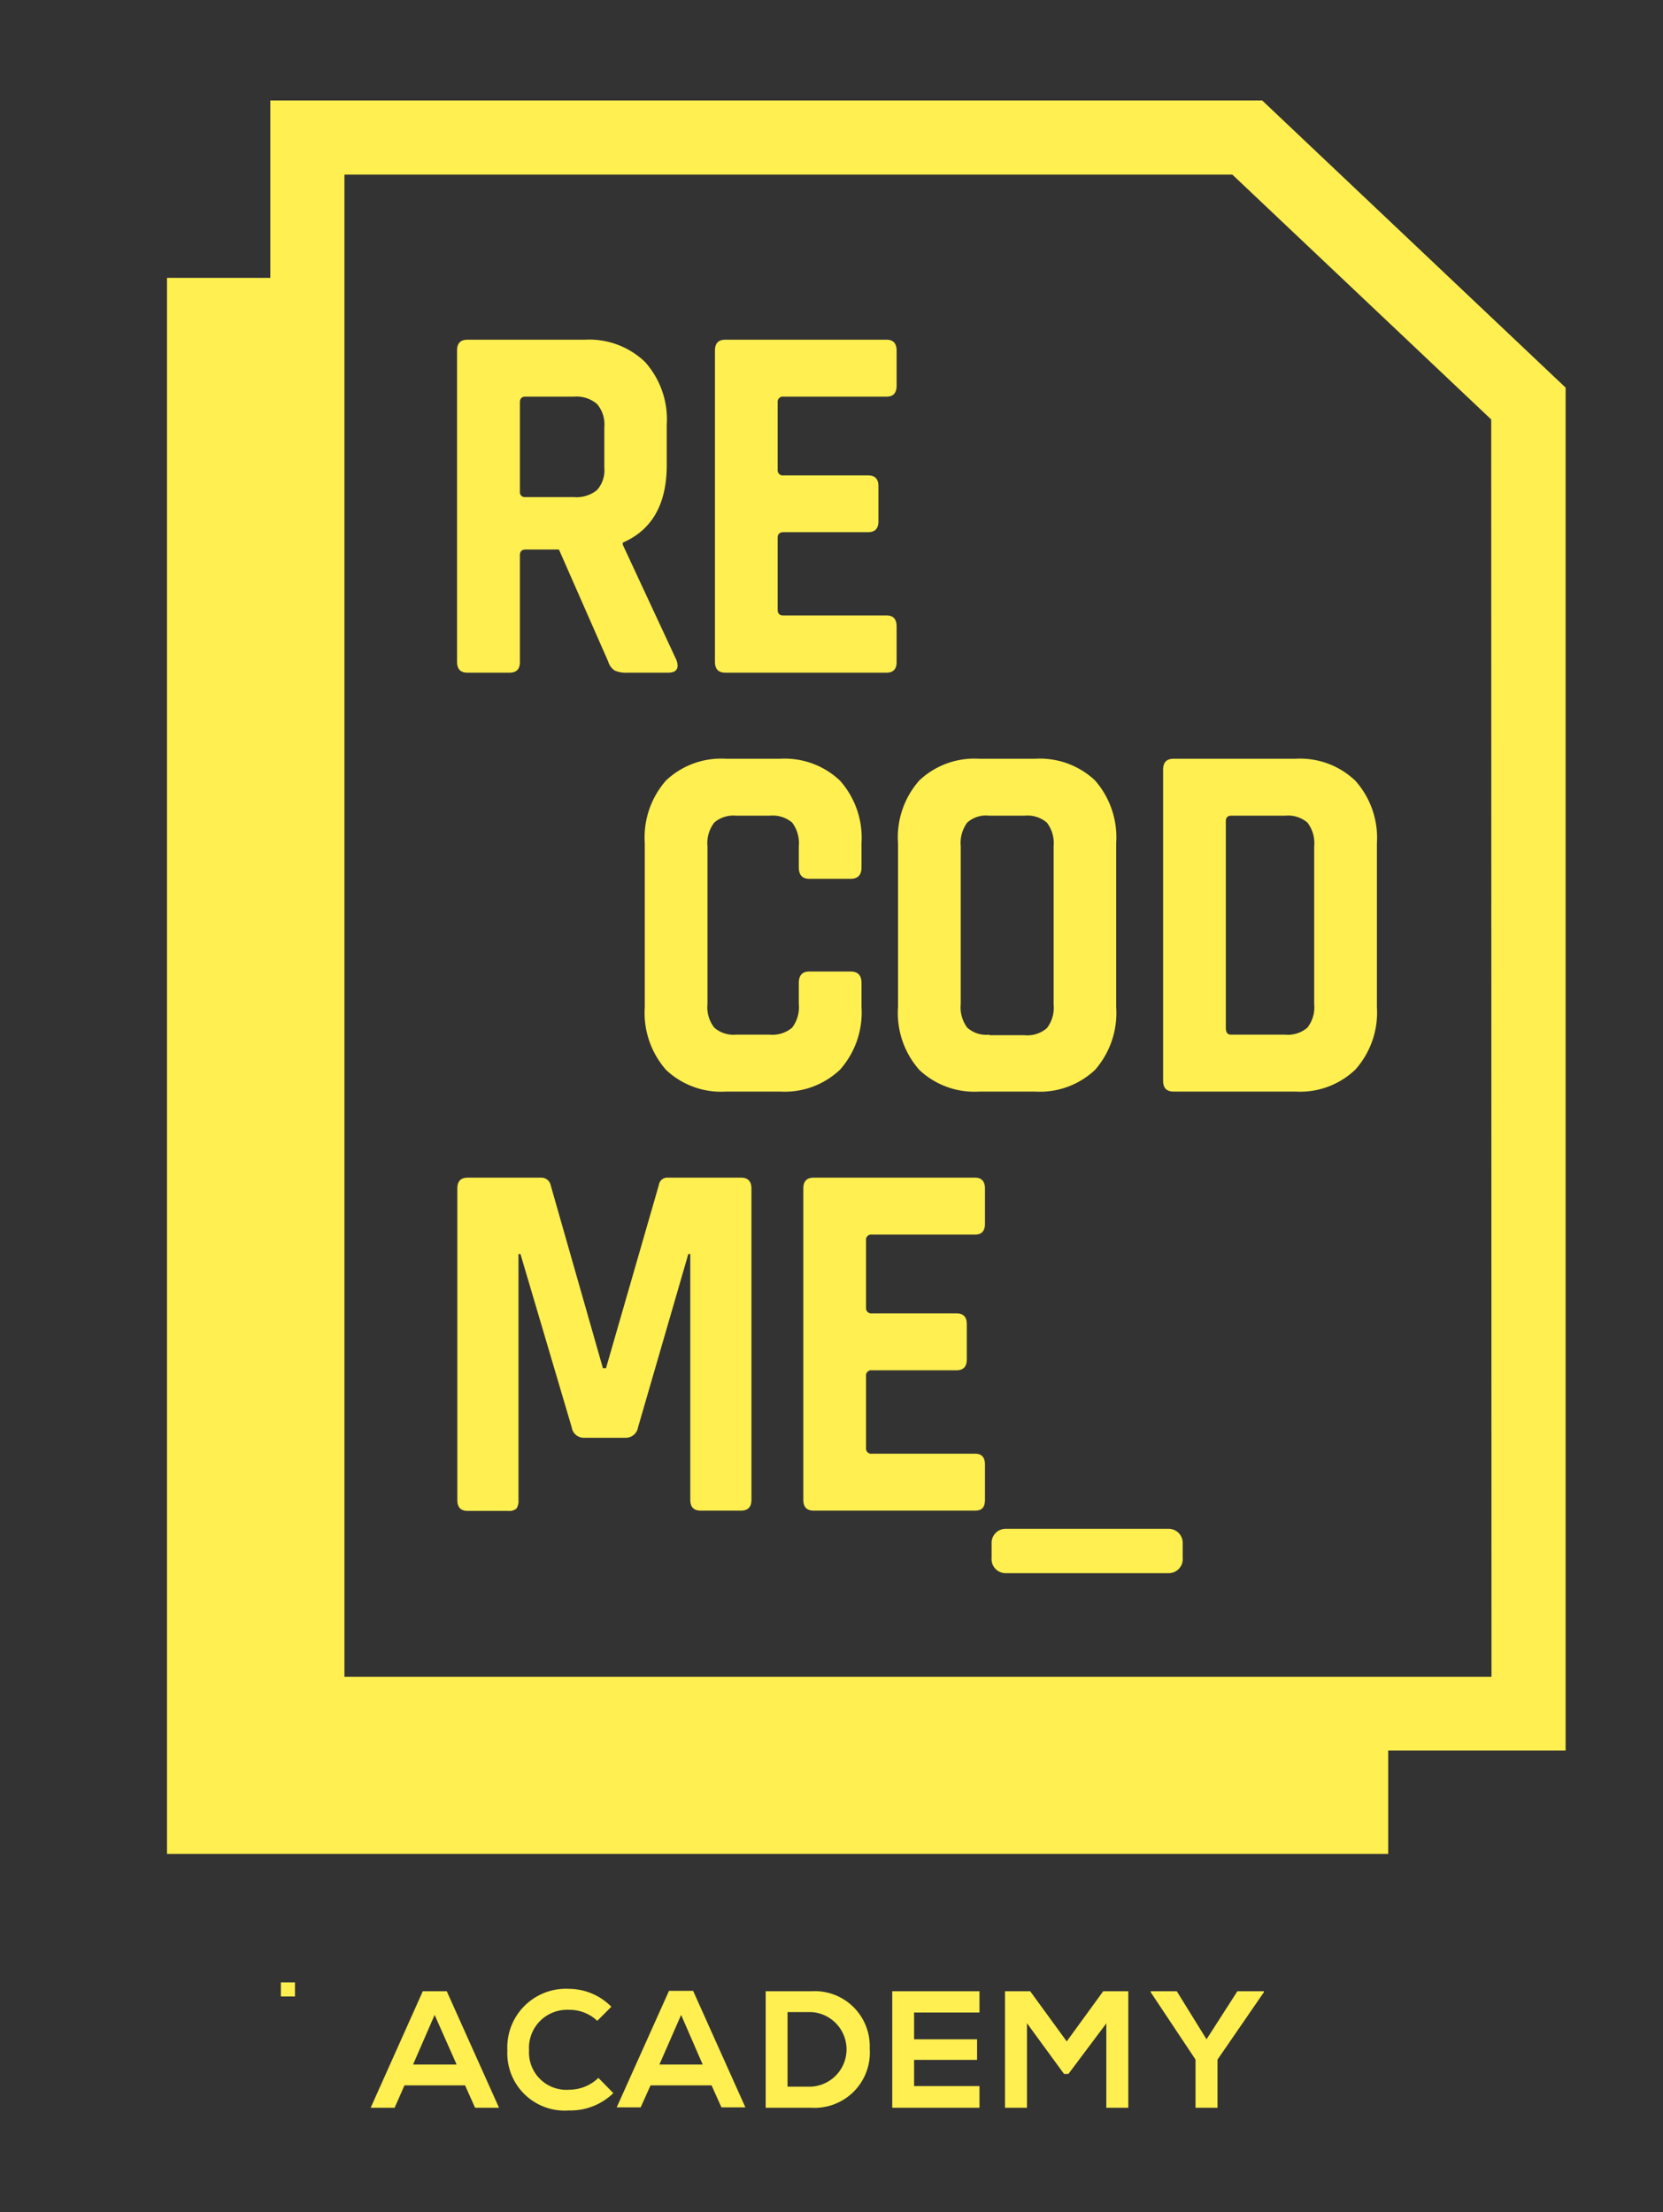 <svg id="Layer_1" data-name="Layer 1" xmlns="http://www.w3.org/2000/svg" viewBox="0 0 118 157"><rect x="0" y="0" width="118" height="157" fill="#333333" stroke="none"/><defs><style>.cls-1{fill:#ffef50;}</style></defs><title>Artboard 5</title><rect class="cls-1" x="11.85" y="140.7" width="1" height="1" transform="translate(161.63 128.84) rotate(90)"/><path class="cls-1" d="M33,148H28.7L28,149.59H26.3L30,141.32h1.7l3.71,8.27h-1.7Zm-2.16-5-1.53,3.52H32.4Z"/><path class="cls-1" d="M43.52,148.55a4.36,4.36,0,0,1-3.15,1.23A4.07,4.07,0,0,1,36,145.51a4.16,4.16,0,0,1,4.38-4.36,4.26,4.26,0,0,1,3,1.27l-1,1a2.85,2.85,0,0,0-2-.78,2.7,2.7,0,0,0-2.84,2.87,2.65,2.65,0,0,0,2.84,2.8,3,3,0,0,0,2.08-.84Z"/><path class="cls-1" d="M50.49,148H46.16l-.7,1.56h-1.7l3.71-8.27h1.71l3.71,8.27h-1.7Zm-2.16-5-1.54,3.52h3.07Z"/><path class="cls-1" d="M61.71,145.38a3.92,3.92,0,0,1-4.13,4.21H54.33v-8.27h3.25A3.9,3.9,0,0,1,61.71,145.38Zm-5.83,2.71h1.7a2.65,2.65,0,0,0,0-5.29h-1.7Z"/><path class="cls-1" d="M69.5,149.59H63.31v-8.27H69.5v1.51H64.86v1.9h4.47v1.46H64.86v1.86H69.5Z"/><path class="cls-1" d="M78.5,143.6l-2.69,3.59H75.5l-2.63-3.6v6H71.31v-8.27H73.1l2.59,3.56,2.59-3.56h1.78v8.27H78.5Z"/><path class="cls-1" d="M85.61,144.73l2.19-3.41h1.88v.07l-3.29,4.78v3.42H84.83v-3.42l-3.18-4.78v-.07H83.5Z"/><path class="cls-1" d="M111.09,27.51,89.56,7.13H19.18V19.72H11.85V131.57H98.5v-7.33h12.59ZM105.83,119H24.44V12.39h63l18.37,17.38Z"/><path class="cls-1" d="M36.16,47.74h-3c-.49,0-.73-.26-.73-.78V24.88c0-.51.24-.77.73-.77h8.34a5.71,5.71,0,0,1,4.27,1.58,6.1,6.1,0,0,1,1.54,4.45V33q0,4.16-3.12,5.51v.15L48,46.85c.21.59,0,.89-.59.89H44.53a2,2,0,0,1-.91-.15,1.11,1.11,0,0,1-.46-.63L39.66,39H37.31c-.28,0-.42.13-.42.4V47C36.89,47.48,36.65,47.74,36.16,47.74Zm1.12-12.46h3.43a2.3,2.3,0,0,0,1.65-.5,2.1,2.1,0,0,0,.52-1.59V30.32a2.22,2.22,0,0,0-.52-1.65,2.25,2.25,0,0,0-1.65-.52H37.28c-.26,0-.39.14-.39.41v6.32A.35.35,0,0,0,37.28,35.28Z"/><path class="cls-1" d="M62.92,47.74H51.46c-.49,0-.73-.26-.73-.78V24.88c0-.51.24-.77.73-.77H62.92c.46,0,.7.26.7.77v2.5c0,.51-.24.77-.7.77H55.6a.37.37,0,0,0-.42.41v4.77a.37.37,0,0,0,.42.41h6c.49,0,.73.25.73.77V37c0,.51-.24.77-.73.77h-6c-.28,0-.42.13-.42.4v5.11c0,.27.14.4.42.4h7.32c.46,0,.7.26.7.78V47C63.62,47.48,63.38,47.74,62.92,47.74Z"/><path class="cls-1" d="M55.35,77.47H51.53a5.69,5.69,0,0,1-4.27-1.54,6.13,6.13,0,0,1-1.51-4.45V59.84a6.13,6.13,0,0,1,1.51-4.45,5.69,5.69,0,0,1,4.27-1.54h3.82a5.69,5.69,0,0,1,4.26,1.56,6.11,6.11,0,0,1,1.52,4.43v1.72c0,.54-.26.81-.77.81H57.42c-.49,0-.74-.27-.74-.81v-1.5a2.44,2.44,0,0,0-.47-1.68,2.15,2.15,0,0,0-1.59-.49H52.23a2.06,2.06,0,0,0-1.55.49,2.39,2.39,0,0,0-.48,1.68v11.2a2.35,2.35,0,0,0,.48,1.67,2.06,2.06,0,0,0,1.55.5h2.39a2.15,2.15,0,0,0,1.59-.5,2.4,2.4,0,0,0,.47-1.67v-1.5c0-.54.25-.81.74-.81h2.94c.51,0,.77.27.77.81v1.72a6.11,6.11,0,0,1-1.52,4.43A5.69,5.69,0,0,1,55.35,77.47Z"/><path class="cls-1" d="M73.42,77.47H69.5a5.69,5.69,0,0,1-4.27-1.54,6.09,6.09,0,0,1-1.51-4.45V59.84a6.09,6.09,0,0,1,1.51-4.45,5.69,5.69,0,0,1,4.27-1.54h3.92a5.71,5.71,0,0,1,4.28,1.54,6.13,6.13,0,0,1,1.5,4.45V71.48a6.13,6.13,0,0,1-1.5,4.45A5.71,5.71,0,0,1,73.42,77.47Zm-3.22-4h2.49a2.12,2.12,0,0,0,1.59-.5,2.35,2.35,0,0,0,.48-1.67V60.06a2.39,2.39,0,0,0-.48-1.68,2.12,2.12,0,0,0-1.59-.49H70.2a2,2,0,0,0-1.57.49,2.45,2.45,0,0,0-.46,1.68v11.2a2.4,2.4,0,0,0,.46,1.67A2,2,0,0,0,70.2,73.43Z"/><path class="cls-1" d="M82.53,76.7V54.62c0-.52.25-.77.74-.77h8.65a5.66,5.66,0,0,1,4.25,1.56,6.07,6.07,0,0,1,1.53,4.43V71.48a6.07,6.07,0,0,1-1.53,4.43,5.66,5.66,0,0,1-4.25,1.56H83.27C82.78,77.47,82.53,77.22,82.53,76.7Zm4.83-3.27h3.82a2.12,2.12,0,0,0,1.59-.5,2.35,2.35,0,0,0,.48-1.67V60.06a2.39,2.39,0,0,0-.48-1.68,2.12,2.12,0,0,0-1.59-.49H87.36c-.25,0-.38.13-.38.4V73C87,73.3,87.11,73.43,87.36,73.43Z"/><path class="cls-1" d="M47.4,83.58h5.19c.48,0,.73.26.73.77v22.09c0,.51-.25.77-.73.77H49.71c-.49,0-.73-.26-.73-.77V89h-.14l-3.57,12.31a.88.88,0,0,1-.88.73H41.45a.86.86,0,0,1-.88-.73L36.93,89h-.14v17.46a1,1,0,0,1-.14.6.79.79,0,0,1-.6.17H33.18c-.49,0-.73-.26-.73-.77V84.35c0-.51.24-.77.73-.77H38.4a.67.67,0,0,1,.67.52l3.71,13H43l3.75-13A.6.6,0,0,1,47.4,83.58Z"/><path class="cls-1" d="M69.19,107.21H57.73c-.49,0-.73-.26-.73-.77V84.35c0-.51.24-.77.73-.77H69.19c.46,0,.7.26.7.77v2.5c0,.52-.24.77-.7.77H61.87a.37.37,0,0,0-.42.41V92.8a.37.37,0,0,0,.42.41h6c.49,0,.73.26.73.77v2.5c0,.51-.24.77-.73.77h-6a.37.37,0,0,0-.42.41v5.1a.37.37,0,0,0,.42.41h7.32c.46,0,.7.25.7.77v2.5C69.89,107,69.65,107.21,69.19,107.21Z"/><path class="cls-1" d="M82.92,108.5H71.36a1,1,0,0,0-1,1.06v1a1,1,0,0,0,1,1.09H82.92a1,1,0,0,0,1-1.09v-1A1,1,0,0,0,82.92,108.5Z"/></svg>